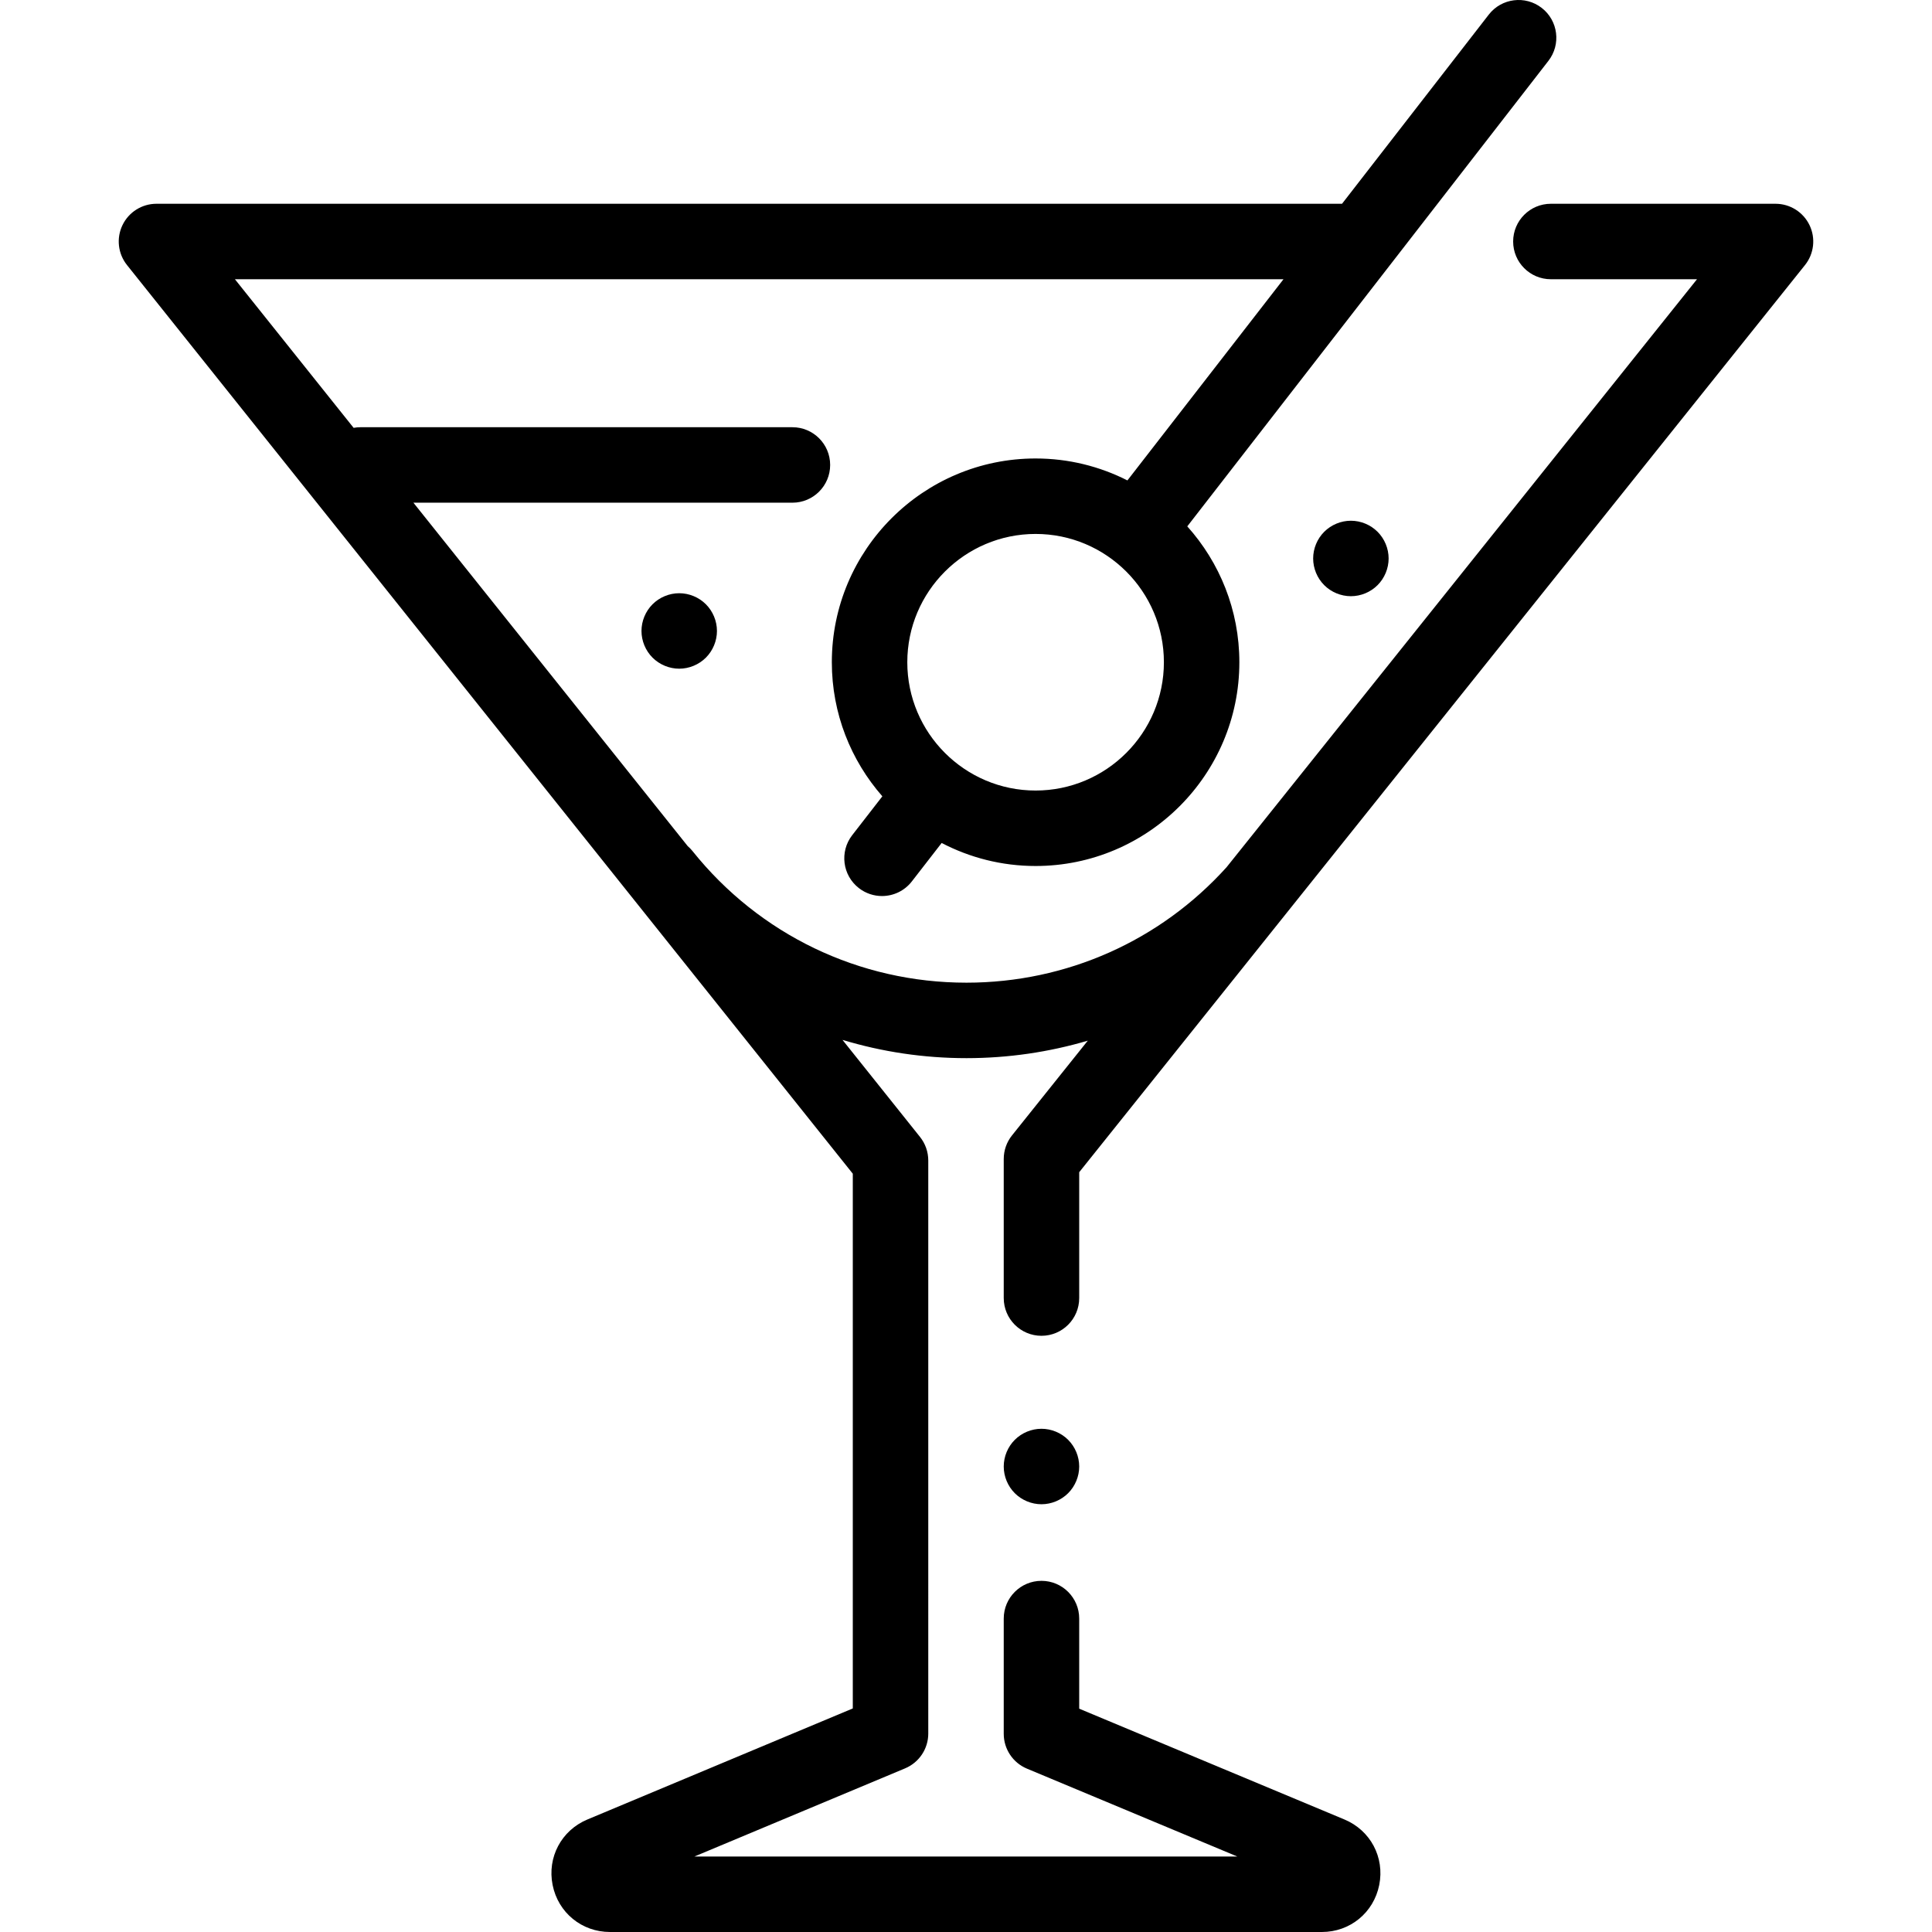<?xml version="1.0" encoding="iso-8859-1"?>
<!-- Generator: Adobe Illustrator 19.0.0, SVG Export Plug-In . SVG Version: 6.00 Build 0)  -->
<svg version="1.1" id="Capa_1" xmlns="http://www.w3.org/2000/svg" xmlns:xlink="http://www.w3.org/1999/xlink" x="0px" y="0px"
	 viewBox="0 0 512 512" style="enable-background:new 0 0 512 512;" xml:space="preserve">
<g>
	<g>
		<path d="M479.544,59.669c-1.665-3.465-5.169-5.668-9.013-5.668H411c-5.522,0-10,4.477-10,10c0,5.523,4.478,10,10,10h38.724
			L325.045,229.833c-17.605,19.496-42.402,30.577-68.896,30.588c-0.014,0-0.024,0-0.038,0c-28.396,0-54.856-12.716-72.597-34.89
			c-0.386-0.483-0.813-0.914-1.264-1.305l-72.692-91.007H210c5.522,0,10-4.477,10-10s-4.478-10-10-10H95.479
			c-0.603,0-1.191,0.063-1.765,0.165L62.255,74h277.883l-41.362,53.316c-7.318-3.711-15.582-5.816-24.333-5.816
			c-29.775,0-54,24.224-54,54c0,13.598,5.063,26.028,13.388,35.531l-7.988,10.297c-3.385,4.364-2.592,10.646,1.772,14.031
			c1.822,1.414,3.98,2.099,6.122,2.099c2.984,0,5.938-1.331,7.908-3.871l7.905-10.191c7.455,3.89,15.917,6.103,24.892,6.103
			c29.775,0,54-24.224,54-54c0-13.823-5.227-26.445-13.8-36.007L410.345,16.13c3.385-4.364,2.592-10.646-1.771-14.031
			c-4.364-3.384-10.646-2.592-14.031,1.772L355.653,54H41.469c-3.843,0-7.346,2.202-9.012,5.665
			c-1.666,3.463-1.2,7.574,1.198,10.577L226,311.046v141.707l-70.331,29.429c-6.901,2.888-10.693,10.027-9.221,17.362
			c1.472,7.335,7.726,12.456,15.207,12.456h188.647c7.483,0,13.737-5.125,15.208-12.462c1.471-7.337-2.325-14.477-9.229-17.36
			L286,452.818v-23.879c0-5.523-4.478-10-10-10c-5.522,0-10,4.477-10,10v30.54c0,4.034,2.424,7.672,6.146,9.227L327.908,492H184.015
			l55.846-23.367c3.719-1.556,6.14-5.193,6.14-9.225V307.542c0-2.268-0.771-4.469-2.187-6.241l-20.543-25.719
			c10.502,3.173,21.543,4.839,32.839,4.839c0.016,0,0.032,0,0.047,0c11.04-0.004,21.836-1.598,32.122-4.635l-20.087,25.107
			c-1.419,1.773-2.191,3.977-2.191,6.248V344c0,5.523,4.478,10,10,10c5.522,0,10-4.477,10-10v-33.352H286l192.34-240.4
			C480.741,67.246,481.21,63.134,479.544,59.669z M274.444,209.5c-18.748,0-34-15.252-34-34s15.252-34,34-34
			c18.748,0,34,15.252,34,34S293.192,209.5,274.444,209.5z"/>
	</g>
</g>
<g>
	<g>
		<path d="M283.069,381.57c-1.859-1.86-4.439-2.93-7.069-2.93s-5.21,1.07-7.07,2.93c-1.86,1.86-2.93,4.43-2.93,7.07
			c0,2.63,1.069,5.21,2.93,7.07c1.86,1.86,4.44,2.93,7.07,2.93s5.21-1.07,7.069-2.93c1.86-1.86,2.931-4.44,2.931-7.07
			S284.93,383.43,283.069,381.57z"/>
	</g>
</g>
<g>
	<g>
		<path d="M187.069,160.14c-1.859-1.86-4.439-2.93-7.069-2.93s-5.21,1.07-7.07,2.93c-1.86,1.86-2.93,4.44-2.93,7.07
			s1.069,5.21,2.93,7.07c1.861,1.86,4.44,2.93,7.07,2.93s5.21-1.07,7.069-2.93c1.86-1.86,2.931-4.44,2.931-7.07
			S188.93,162,187.069,160.14z"/>
	</g>
</g>
<g>
	<g>
		<path d="M365.069,140.93C363.21,139.07,360.63,138,358,138s-5.21,1.07-7.07,2.93c-1.86,1.86-2.93,4.44-2.93,7.07
			s1.069,5.21,2.93,7.07c1.861,1.86,4.44,2.93,7.07,2.93s5.21-1.07,7.069-2.93c1.86-1.86,2.931-4.44,2.931-7.07
			S366.93,142.79,365.069,140.93z"/>
	</g>
</g>
<g>
</g>
<g>
</g>
<g>
</g>
<g>
</g>
<g>
</g>
<g>
</g>
<g>
</g>
<g>
</g>
<g>
</g>
<g>
</g>
<g>
</g>
<g>
</g>
<g>
</g>
<g>
</g>
<g>
</g>
</svg>
